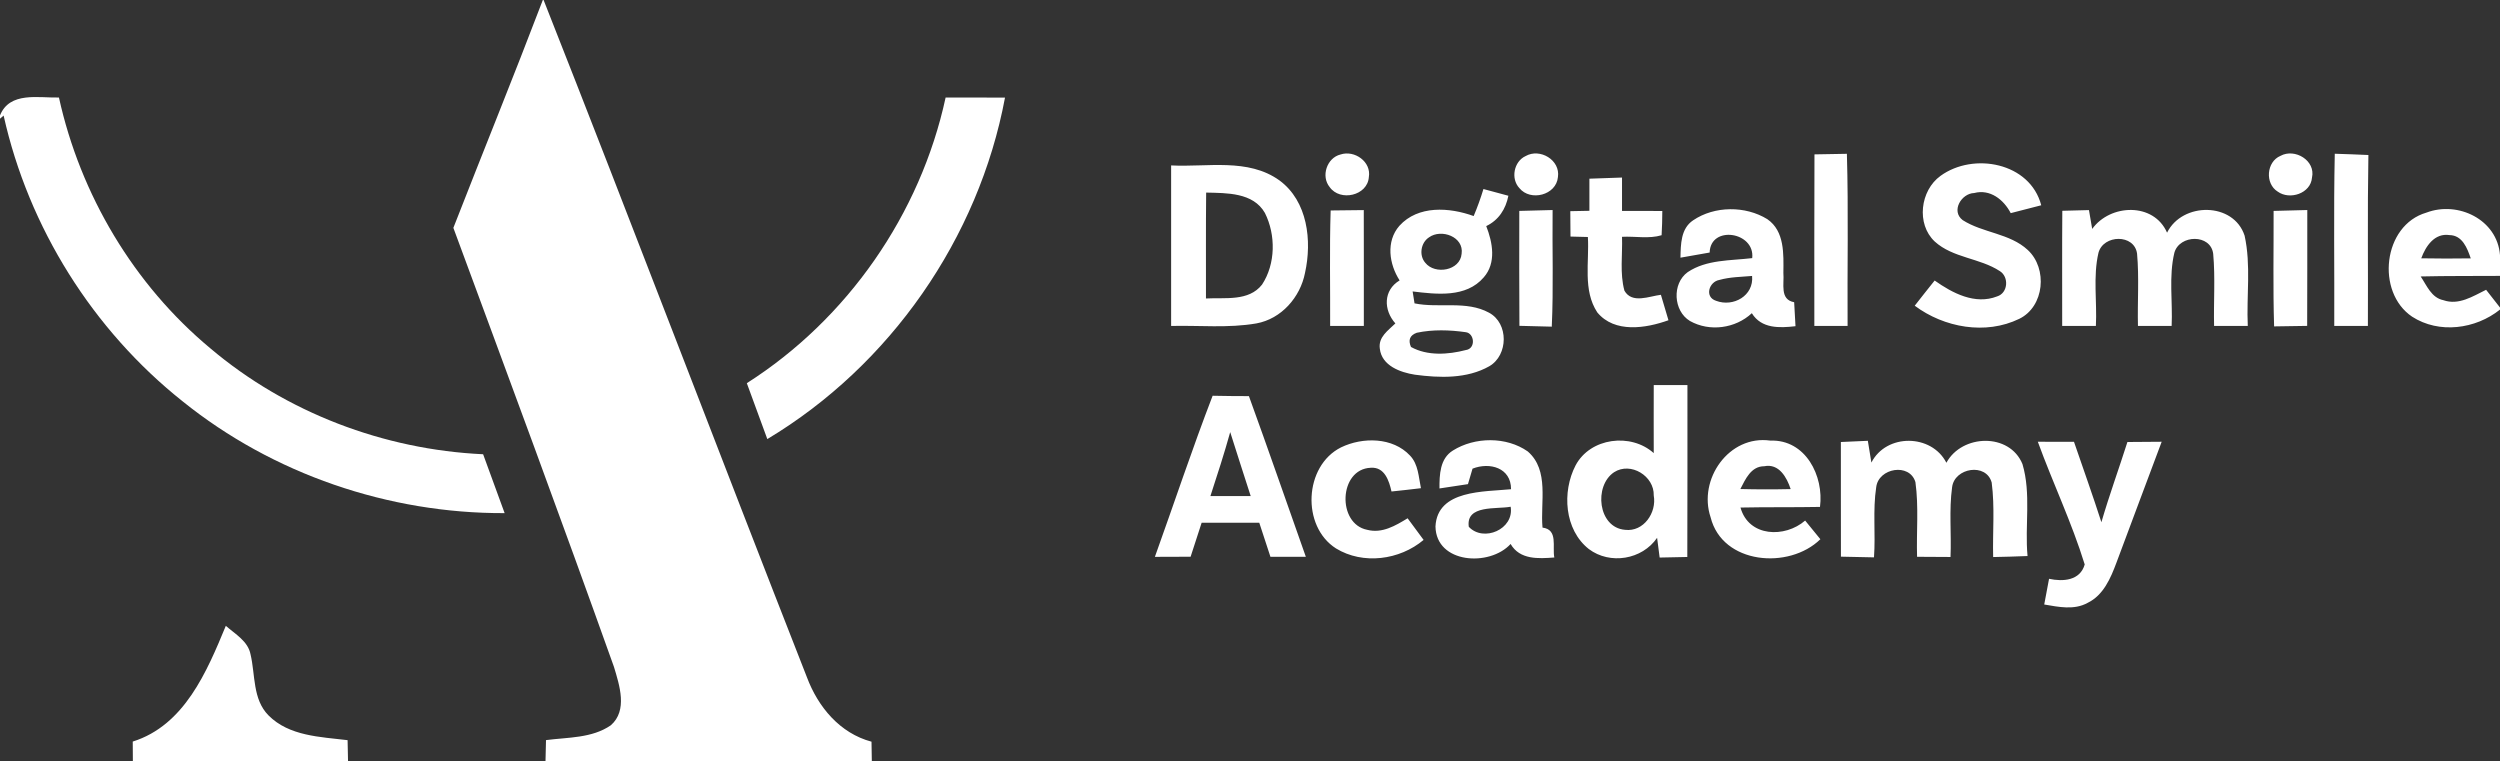 <svg xmlns="http://www.w3.org/2000/svg" version="1.1" width="394" height="120" viewBox="0 0 394 120">
    <rect x="0" y="0" width="394" height="120" fill="#333333" stroke="none"/>
    <path fill="#ffffff" d="M85.55 0h.12c14.02 35.5 27.56 71.2 41.5 106.73 1.75 4.68 5.19 8.83 10.18 10.16.01.78.04 2.33.05 3.11H85.97c.03-1.12.06-2.24.08-3.36 3.44-.45 7.25-.28 10.22-2.34 2.68-2.35 1.36-6.3.49-9.2-8.25-23.13-16.8-46.15-25.31-69.19C76.12 23.93 80.97 12.02 85.55 0zm125.71 24.35c2.22-.74 4.89 1.15 4.47 3.56-.2 2.94-4.53 3.9-6.17 1.58-1.41-1.71-.45-4.61 1.7-5.14zm29.17.25c2.26-1.3 5.51.62 5.1 3.31-.26 2.86-4.34 3.87-6.07 1.74-1.4-1.48-.88-4.2.97-5.05zm45.53-.27c1.7-.02 3.4-.05 5.11-.09.26 9.04.05 18.09.11 27.13h-5.24c0-9.01-.02-18.02.02-27.04zm73.45.23c2.26-1.24 5.57.75 4.96 3.43-.19 2.5-3.51 3.58-5.4 2.21-2.05-1.27-1.78-4.72.44-5.64zm8.55-.33c1.76.06 3.53.11 5.3.2-.16 8.98-.03 17.96-.08 26.94h-5.3c.04-9.04-.11-18.09.08-27.14zm-183.39 1.84c5.68.3 12.11-1.2 17.07 2.36 4.46 3.28 5.15 9.52 4.03 14.58-.75 3.84-3.73 7.25-7.66 7.96-4.44.77-8.97.29-13.44.4-.01-8.44-.01-16.87 0-25.3m5.52 4.28c-.06 5.56-.02 11.13-.03 16.69 2.99-.17 6.74.5 8.84-2.19 2.15-3.27 2.18-7.84.45-11.29-1.85-3.24-6.02-3.13-9.26-3.21zm115.73-2.63c5.18-3.77 14.12-2.12 15.88 4.63-1.6.42-3.21.84-4.81 1.24-1.1-2.13-3.25-3.83-5.76-3.17-2.02.06-3.69 2.85-1.81 4.27 3.19 2.04 7.41 2.06 10.26 4.71 3.15 2.91 2.63 8.92-1.35 10.85-5.29 2.57-11.84 1.39-16.47-2.07 1.03-1.33 2.09-2.65 3.14-3.97 2.79 1.98 6.37 3.87 9.85 2.5 1.72-.53 1.89-3.06.43-3.98-3.17-2.08-7.4-2.06-10.27-4.67-2.94-2.76-2.28-8.04.91-10.34zm-55.33.44c1.71-.06 3.42-.12 5.14-.18-.01 1.76 0 3.51 0 5.26 2.12 0 4.23.01 6.35.01 0 1.27-.04 2.55-.11 3.82-1.98.6-4.18.14-6.24.25.1 2.82-.37 5.74.38 8.49 1.2 2.11 3.9.87 5.75.65.3 1 .89 3.01 1.19 4.01-3.57 1.28-8.49 2.07-11.22-1.24-2.3-3.5-1.24-7.95-1.48-11.88-.69-.02-2.06-.05-2.74-.07l-.03-4c.76-.01 2.26-.04 3.01-.06v-5.06zm-18.24 5.89c.59-1.39 1.1-2.81 1.54-4.26 1.31.35 2.62.7 3.93 1.06-.41 2.09-1.53 3.85-3.49 4.78 1.01 2.58 1.62 5.81-.4 8.09-2.77 3.23-7.43 2.67-11.2 2.21.07.47.22 1.41.3 1.88 3.86.8 8.15-.49 11.74 1.47 3.12 1.67 3.05 6.7.04 8.44-3.52 2-7.85 1.85-11.73 1.33-2.3-.36-5.21-1.41-5.52-4.09-.27-1.85 1.31-2.87 2.45-3.99-1.89-2.12-1.92-5.23.67-6.78-1.66-2.56-2.18-6.15-.04-8.6 2.96-3.27 7.9-2.92 11.71-1.54m-7.03 3.35c-1.31.84-1.62 2.85-.59 4.02 1.52 1.91 5.49 1.25 5.72-1.42.4-2.68-3.19-3.99-5.13-2.6m-1.93 15.04c-1.09.39-1.4 1.14-.92 2.24 2.58 1.44 5.86 1.21 8.63.49 1.64-.22 1.38-2.68-.02-2.82-2.54-.36-5.17-.44-7.69.09zm-13.58-19.27c1.74-.01 3.48-.03 5.22-.06.02 6.09.01 12.18.01 18.26h-5.31c.03-6.07-.11-12.14.08-18.2zm29.73.07c1.75-.04 3.5-.09 5.25-.14-.07 6.13.15 12.26-.13 18.38-1.7-.05-3.4-.09-5.1-.13-.05-6.04-.02-12.07-.02-18.11zm27.4 1.48c3.37-2.29 8.24-2.31 11.69-.18 2.75 1.89 2.56 5.53 2.53 8.47.16 1.7-.62 4.2 1.7 4.62l.21 3.78c-2.51.29-5.37.41-6.88-2.05-2.58 2.41-6.65 2.97-9.75 1.23-2.63-1.58-2.86-5.89-.36-7.7 2.98-2 6.74-1.8 10.17-2.21.46-4.16-6.59-5.23-6.71-.88-1.53.28-3.07.55-4.6.81.05-2.1.04-4.59 2-5.89m3.62 12.69c2.7 1.02 5.97-.79 5.67-3.92-1.73.15-3.48.16-5.16.63-1.63.28-2.39 2.69-.51 3.29zm54.56-14.19c1.4-.04 2.8-.08 4.2-.11.13.74.39 2.22.51 2.97 2.84-3.95 9.7-4.22 11.8.59 2.4-4.85 10.48-4.86 12.22.47 1.03 4.66.28 9.5.5 14.23h-5.31c-.09-3.78.2-7.58-.14-11.36-.38-3.17-5.31-3.06-6.12-.18-.9 3.76-.25 7.71-.43 11.54h-5.31c-.09-3.8.2-7.61-.14-11.4-.43-3.13-5.3-3.01-6.08-.14-.88 3.76-.21 7.71-.41 11.54H325c.01-6.05-.03-12.1.02-18.15zm33.3.02c1.77-.05 3.54-.09 5.31-.14-.02 6.09.02 12.17-.02 18.26-1.74.02-3.48.05-5.21.08-.19-6.06-.06-12.13-.08-18.2zm24.08.27c4.97-1.89 11.18 1.09 11.6 6.7v3.27c-4.17.03-8.34-.01-12.5.09.96 1.42 1.68 3.36 3.58 3.74 2.41.85 4.65-.62 6.73-1.64.74.93 1.47 1.86 2.19 2.8v.32c-3.85 3.09-9.61 3.86-13.85 1.12-5.75-3.87-4.61-14.41 2.25-16.4m-.81 7.2c2.6.05 5.2.05 7.8.01-.55-1.61-1.32-3.64-3.35-3.67-2.36-.35-3.75 1.75-4.45 3.66zM260.63 60.69h5.31c-.01 9.03.02 18.06-.02 27.09-1.46.03-2.91.06-4.36.09-.1-.78-.3-2.33-.4-3.11-2.37 3.45-7.42 4.28-10.76 1.77-3.86-3.04-4.25-9.02-2.09-13.18 2.31-4.37 8.71-5.18 12.32-1.94-.03-3.57.01-7.15 0-10.72m-6.25 13.73c-3.22 2.14-2.56 8.73 1.73 9.08 2.94.36 5.01-2.73 4.52-5.41.1-3.06-3.62-5.36-6.25-3.67zm-63.27-12.05c1.9.04 3.81.06 5.72.06 3.06 8.42 5.98 16.88 8.97 25.32h-5.58c-.59-1.79-1.18-3.58-1.76-5.37-3.03-.01-6.05-.01-9.08 0-.58 1.79-1.17 3.57-1.74 5.36-1.88 0-3.76.01-5.63.02 3.04-8.46 5.87-17 9.1-25.39m2.77 5.73c-.94 3.39-2.03 6.73-3.12 10.08h6.35c-1.07-3.36-2.18-6.71-3.23-10.08zm17.46 2.41c3.4-1.65 8.16-1.63 10.88 1.29 1.32 1.37 1.35 3.39 1.72 5.14-1.55.2-3.1.35-4.64.52-.38-1.69-1.08-3.9-3.27-3.74-5.06.2-5.34 8.86-.55 9.78 2.33.61 4.46-.66 6.36-1.82.84 1.14 1.68 2.28 2.52 3.41-3.77 3.18-9.55 3.95-13.81 1.34-5.47-3.48-5.04-13 .79-15.92zm17.64.49c3.45-2.16 8.43-2.22 11.8.15 3.43 2.99 1.95 8.02 2.32 12 2.49.31 1.52 3.01 1.86 4.71-2.51.19-5.43.38-6.89-2.13-3.3 3.62-11.74 3.11-11.84-2.76.29-5.82 7.71-5.44 11.91-5.87.01-3.38-3.36-4.31-6.07-3.24l-.72 2.44c-1.5.23-3 .45-4.49.68-.01-2.15.06-4.71 2.12-5.98m2.5 12.02c2.29 2.47 7.19.41 6.6-3.16-2.21.43-7.09-.35-6.6 3.16zm38.11-1.5c-2.01-5.97 2.89-13.01 9.42-12.08 5.55-.2 8.46 5.57 7.82 10.45-4.18.08-8.36.01-12.53.1 1.29 4.66 7.01 4.82 10.19 2.05.8.98 1.59 1.96 2.4 2.94-4.95 4.84-15.45 3.97-17.3-3.46m4.69-4.45c2.64.07 5.29.07 7.93.01-.61-1.84-1.84-4.08-4.17-3.6-2.08 0-2.96 2.04-3.76 3.59zm15.84-7.41c1.41-.07 2.83-.13 4.25-.19.14.86.42 2.58.56 3.43 2.35-4.61 9.48-4.54 11.82.03 2.45-4.52 9.96-4.76 11.99.21 1.39 4.69.35 9.68.8 14.49-1.81.08-3.61.12-5.42.16-.1-3.91.28-7.85-.23-11.74-.86-3.16-5.87-2.34-6.24.74-.5 3.63-.09 7.33-.25 10.99-1.76-.02-3.52-.03-5.27-.03-.12-3.92.28-7.88-.26-11.77-.92-3.08-5.82-2.23-6.18.8-.56 3.65-.08 7.38-.35 11.06-1.74-.05-3.47-.08-5.21-.11-.02-6.02 0-12.05-.01-18.07zm31.04-.04c1.89 0 3.8.01 5.7.01 1.45 4.22 2.95 8.42 4.32 12.67 1.24-4.26 2.76-8.42 4.1-12.64 1.8-.02 3.59-.04 5.4-.04-2.36 6.36-4.78 12.7-7.13 19.06-.91 2.44-2.05 5.13-4.54 6.33-2.12 1.18-4.59.64-6.84.26.25-1.35.5-2.7.76-4.05 2.18.47 4.89.31 5.62-2.26-2.03-6.59-5.03-12.86-7.39-19.34zM35.59 98.63c1.48 1.31 3.51 2.42 3.9 4.52.76 3.22.31 7.05 2.82 9.59 3.25 3.28 8.17 3.39 12.47 3.91.02 1.12.04 2.23.07 3.35H20.94c-.01-.78-.02-2.35-.02-3.13 8.15-2.56 11.68-11.02 14.67-18.24z"/>
    <path fill="#ffffff" d="M149.03 15.37c3.12 0 6.24 0 9.36.01-4.15 22.18-18.11 42.22-37.46 53.82-1.08-2.93-2.16-5.87-3.23-8.81 15.86-10.1 27.36-26.64 31.33-45.02zM0 18.19c1.53-3.8 6.07-2.74 9.29-2.82 3.37 15.3 11.78 29.47 23.84 39.51C45.1 65.02 60.49 70.86 76.14 71.59c1.14 3.09 2.27 6.18 3.39 9.28-18.27.07-36.51-6.15-50.75-17.62C14.63 52 4.5 35.85.57 18.21c-.14.12-.43.37-.57.5v-.52z"/>
</svg>